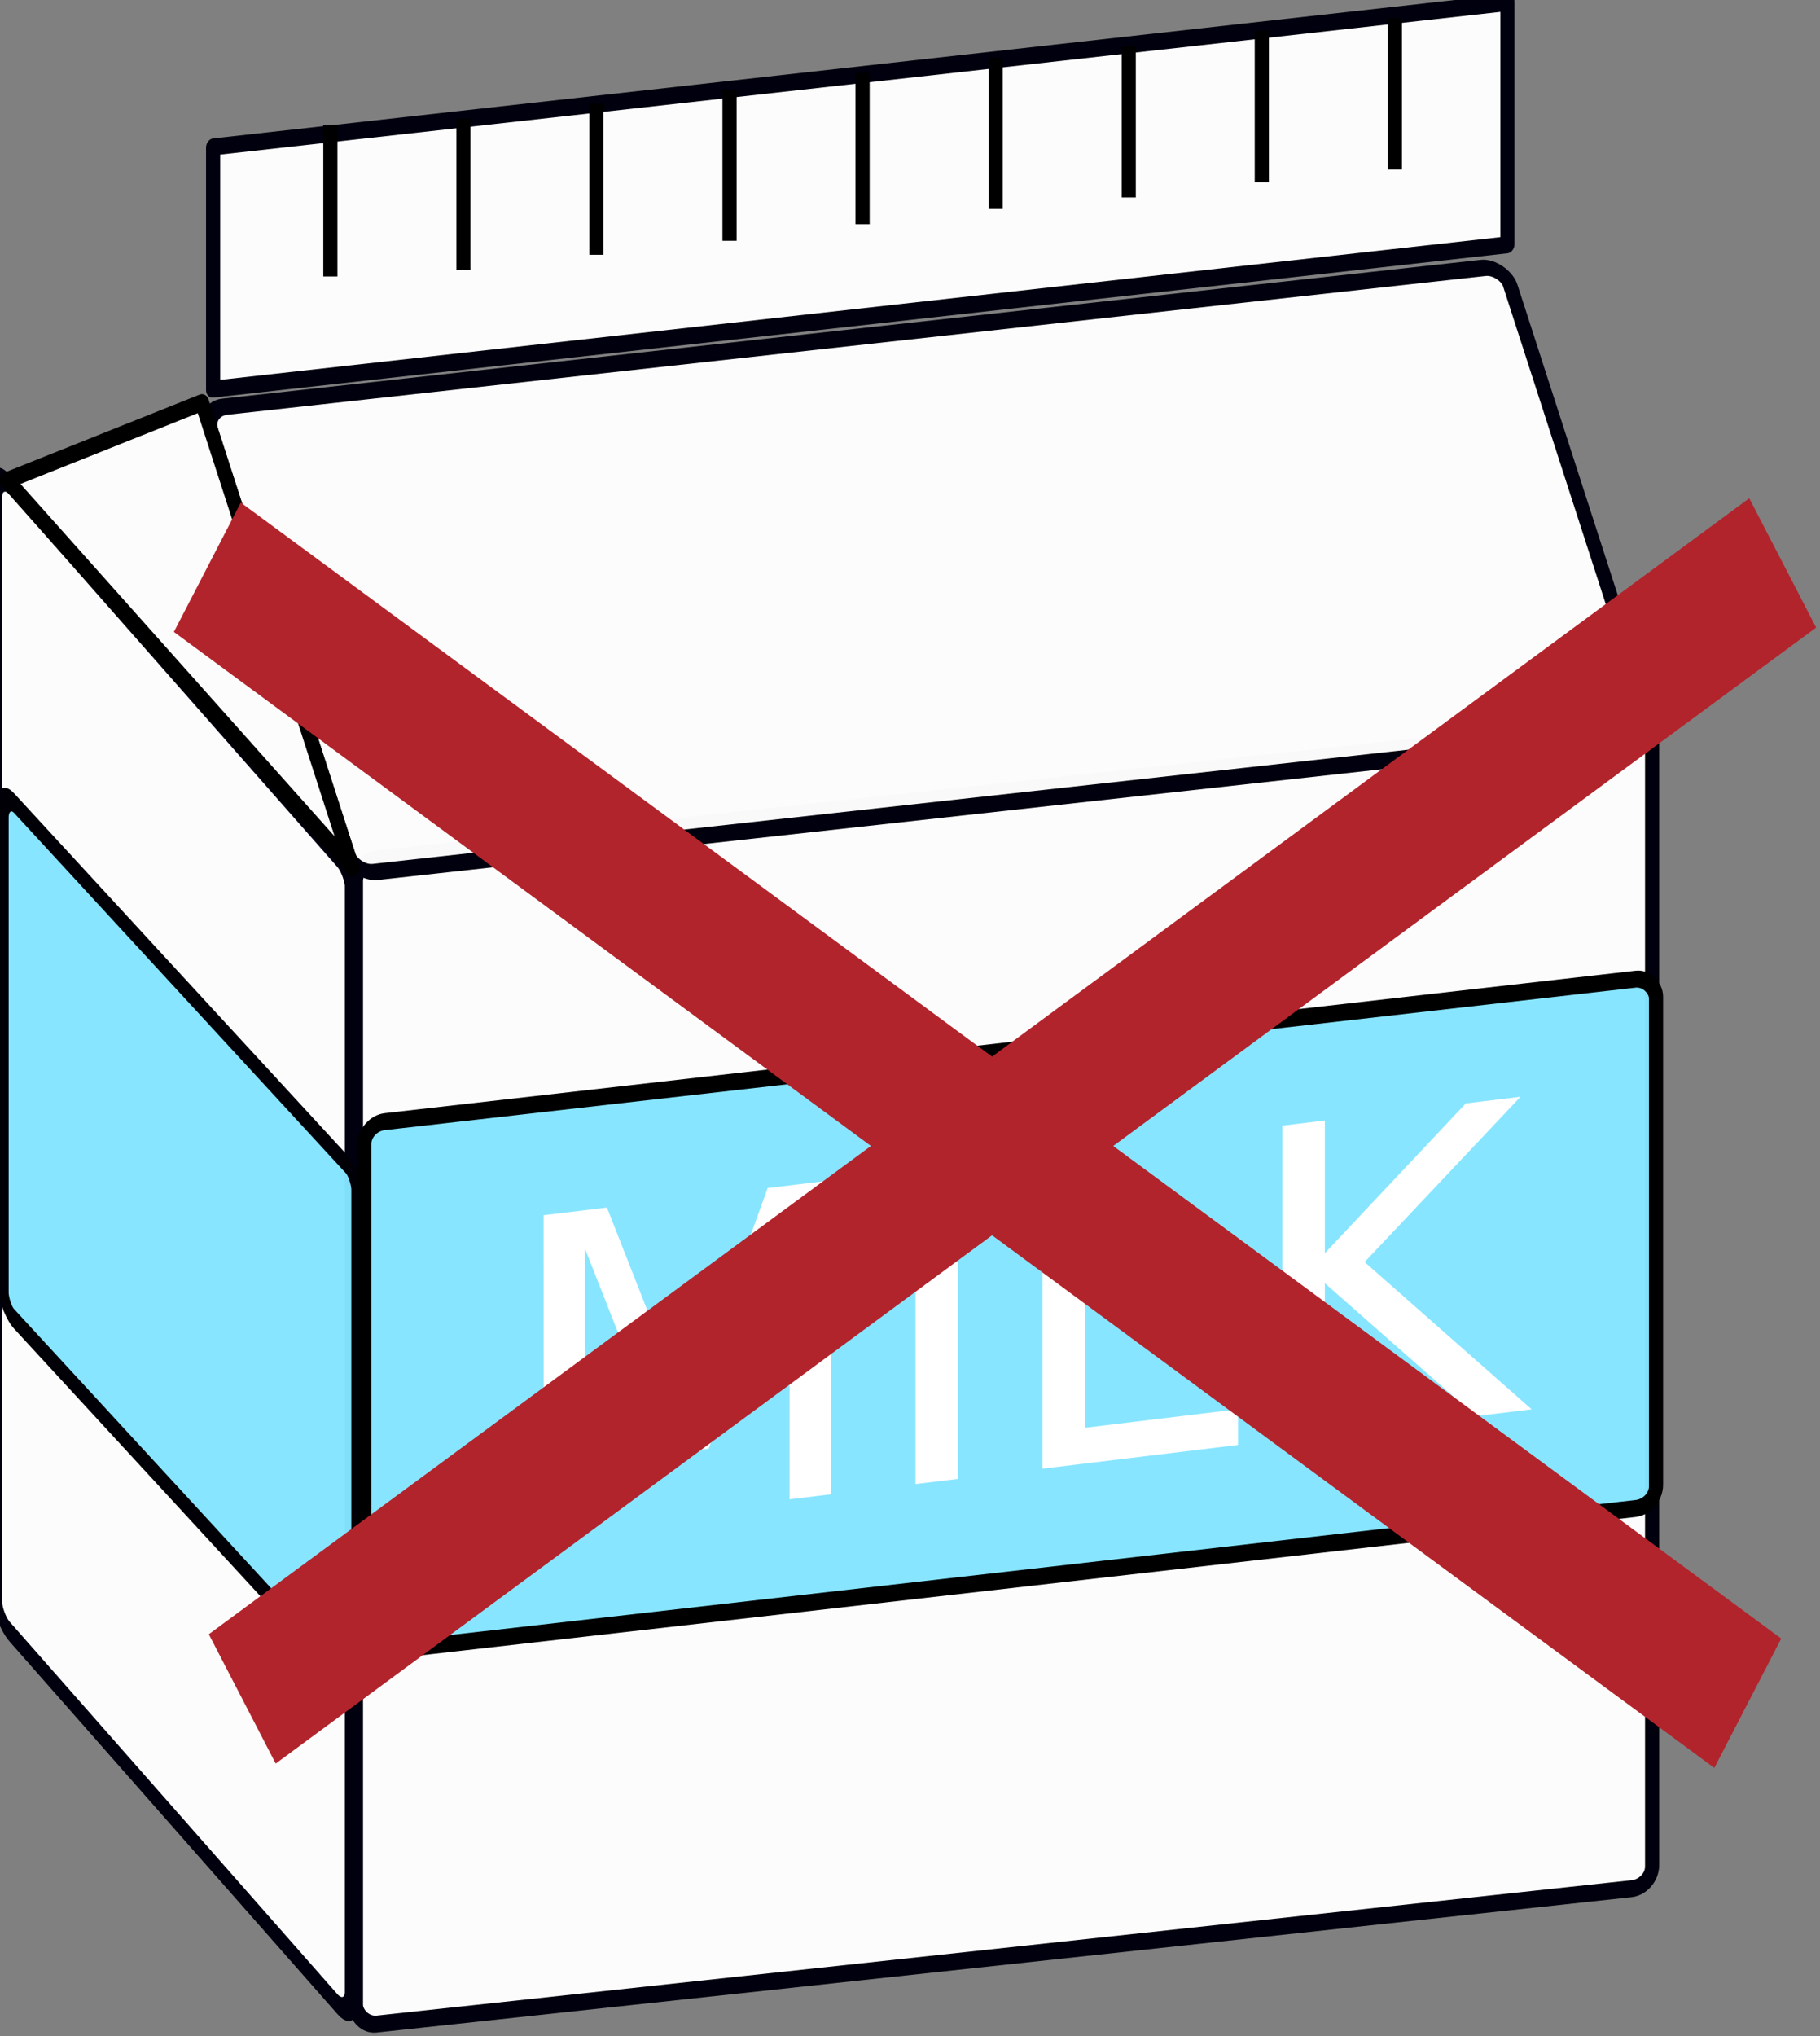 <?xml version="1.0" encoding="UTF-8" standalone="no"?>
<svg
   xmlns:dc="http://purl.org/dc/elements/1.1/"
   xmlns:cc="http://creativecommons.org/ns#"
   xmlns:rdf="http://www.w3.org/1999/02/22-rdf-syntax-ns#"
   xmlns:svg="http://www.w3.org/2000/svg"
   xmlns="http://www.w3.org/2000/svg"
   xmlns:sodipodi="http://sodipodi.sourceforge.net/DTD/sodipodi-0.dtd"
   xmlns:inkscape="http://www.inkscape.org/namespaces/inkscape"
   width="35.297mm"
   height="39.481mm"
   viewBox="0 0 35.297 39.481"
   version="1.1"
   id="svg186"
   inkscape:version="1.0 (6e3e5246a0, 2020-05-07)"
   sodipodi:docname="nomilk.svg">
  <rect x="0" y="0" width="35.297" height="39.481" fill="#808080" stroke="none"/>
  <defs
     id="defs180" />
  <sodipodi:namedview
     id="base"
     pagecolor="#ffffff"
     bordercolor="#666666"
     borderopacity="1.0"
     inkscape:pageopacity="0.0"
     inkscape:pageshadow="2"
     inkscape:zoom="5.6"
     inkscape:cx="53.811957"
     inkscape:cy="98.469615"
     inkscape:document-units="mm"
     inkscape:current-layer="text1843-9"
     inkscape:document-rotation="0"
     showgrid="false"
     fit-margin-top="0"
     fit-margin-left="0"
     fit-margin-right="0"
     fit-margin-bottom="0"
     inkscape:window-width="1439"
     inkscape:window-height="1023"
     inkscape:window-x="117"
     inkscape:window-y="27"
     inkscape:window-maximized="0" />
  <g
     inkscape:label="Layer 1"
     inkscape:groupmode="layer"
     id="layer1"
     transform="translate(-39.804,-50.563)">
    <g
       transform="matrix(1.172,0,0,1.399,-194.84,-14.263)"
       id="g2027">
      <rect
         style="opacity:1;fill:#ffffff;fill-opacity:0.976;fill-rule:nonzero;stroke:#00000e;stroke-width:0.275;stroke-linecap:round;stroke-linejoin:round;stroke-miterlimit:4;stroke-dasharray:none;stroke-dashoffset:0;stroke-opacity:1;paint-order:fill markers stroke"
         id="rect1665-0-9"
         width="8.105"
         height="15.897"
         x="276.444"
         y="-137.627"
         transform="matrix(0.724,0.689,0,1,0,0)"
         rx="0.31"
         ry="0.283" />
      <rect
         style="opacity:1;fill:#ffffff;fill-opacity:0.976;fill-rule:nonzero;stroke:#00000e;stroke-width:0.235;stroke-linecap:round;stroke-linejoin:round;stroke-miterlimit:4;stroke-dasharray:none;stroke-dashoffset:0;stroke-opacity:1;paint-order:fill markers stroke"
         id="rect1665-1"
         width="21.535"
         height="16.148"
         x="206.926"
         y="76.896"
         transform="matrix(0.996,-0.09,-6.564505e-8,1,0,0)"
         ry="0.287"
         rx="0.342" />
      <rect
         style="opacity:1;fill:#85e4ff;fill-opacity:0.976;fill-rule:nonzero;stroke:#000006;stroke-width:0.272;stroke-linecap:round;stroke-linejoin:round;stroke-miterlimit:4;stroke-dasharray:none;stroke-dashoffset:0;stroke-opacity:1;paint-order:fill markers stroke"
         id="rect1665-0-3-3"
         width="7.935"
         height="7.148"
         x="270.609"
         y="-124.825"
         transform="matrix(0.74,0.673,0,1,0,0)"
         rx="0.256"
         ry="0.283" />
      <rect
         style="opacity:1;fill:#85e4ff;fill-opacity:0.976;fill-rule:nonzero;stroke:#000000;stroke-width:0.235;stroke-linecap:round;stroke-linejoin:round;stroke-miterlimit:4;stroke-dasharray:none;stroke-dashoffset:0;stroke-opacity:1;paint-order:fill markers stroke"
         id="rect1665-8-3"
         width="21.461"
         height="7.336"
         x="207.065"
         y="81.586"
         transform="matrix(0.996,-0.095,-1.4394358e-7,1,0,0)"
         ry="0.287"
         rx="0.34" />
      <rect
         style="opacity:1;fill:#ffffff;fill-opacity:0.976;fill-rule:nonzero;stroke:#00000e;stroke-width:0.239;stroke-linecap:round;stroke-linejoin:round;stroke-miterlimit:4;stroke-dasharray:none;stroke-dashoffset:0;stroke-opacity:1;paint-order:fill markers stroke"
         id="rect1667-6"
         width="21.592"
         height="6.911"
         x="177.917"
         y="73.284"
         transform="matrix(0.996,-0.092,0.36,0.933,0,0)"
         rx="0.342"
         ry="0.292" />
      <rect
         style="opacity:1;fill:#ffffff;fill-opacity:0.976;fill-rule:nonzero;stroke:#00000e;stroke-width:0.235;stroke-linecap:round;stroke-linejoin:round;stroke-miterlimit:4;stroke-dasharray:none;stroke-dashoffset:0;stroke-opacity:1;paint-order:fill markers stroke"
         id="rect1686-3"
         width="21.504"
         height="3.357"
         x="204.553"
         y="67.397"
         transform="matrix(0.996,-0.093,0,1,0,0)" />
      <path
         style="fill:none;stroke:#000000;stroke-width:0.234;stroke-linecap:butt;stroke-linejoin:miter;stroke-miterlimit:4;stroke-dasharray:none;stroke-opacity:1"
         d="m 205.675,48.072 v 2.097"
         id="path1746-18"
         inkscape:connector-curvature="0" />
      <path
         style="fill:none;stroke:#000000;stroke-width:0.234;stroke-linecap:butt;stroke-linejoin:miter;stroke-miterlimit:4;stroke-dasharray:none;stroke-opacity:1"
         d="m 207.877,47.984 v 2.097"
         id="path1746-0-2"
         inkscape:connector-curvature="0" />
      <path
         style="fill:none;stroke:#000000;stroke-width:0.234;stroke-linecap:butt;stroke-linejoin:miter;stroke-miterlimit:4;stroke-dasharray:none;stroke-opacity:1"
         d="m 210.078,47.772 v 2.097"
         id="path1746-4-2"
         inkscape:connector-curvature="0" />
      <path
         style="fill:none;stroke:#000000;stroke-width:0.234;stroke-linecap:butt;stroke-linejoin:miter;stroke-miterlimit:4;stroke-dasharray:none;stroke-opacity:1"
         d="m 212.28,47.578 v 2.097"
         id="path1746-1-2"
         inkscape:connector-curvature="0" />
      <path
         style="fill:none;stroke:#000000;stroke-width:0.234;stroke-linecap:butt;stroke-linejoin:miter;stroke-miterlimit:4;stroke-dasharray:none;stroke-opacity:1"
         d="m 214.482,47.349 v 2.097"
         id="path1746-09-6"
         inkscape:connector-curvature="0" />
      <path
         style="fill:none;stroke:#000000;stroke-width:0.234;stroke-linecap:butt;stroke-linejoin:miter;stroke-miterlimit:4;stroke-dasharray:none;stroke-opacity:1"
         d="m 216.684,47.137 v 2.097"
         id="path1746-45-3"
         inkscape:connector-curvature="0" />
      <path
         style="fill:none;stroke:#000000;stroke-width:0.234;stroke-linecap:butt;stroke-linejoin:miter;stroke-miterlimit:4;stroke-dasharray:none;stroke-opacity:1"
         d="m 221.088,46.766 v 2.097"
         id="path1746-8-2"
         inkscape:connector-curvature="0" />
      <path
         style="fill:none;stroke:#000000;stroke-width:0.234;stroke-linecap:butt;stroke-linejoin:miter;stroke-miterlimit:4;stroke-dasharray:none;stroke-opacity:1"
         d="m 223.29,46.59 v 2.097"
         id="path1746-7-5"
         inkscape:connector-curvature="0" />
      <path
         style="fill:none;stroke:#000000;stroke-width:0.234;stroke-linecap:butt;stroke-linejoin:miter;stroke-miterlimit:4;stroke-dasharray:none;stroke-opacity:1"
         d="m 218.886,46.978 v 2.097"
         id="path1746-79-9"
         inkscape:connector-curvature="0" />
      <g
         style="font-style:normal;font-variant:normal;font-weight:normal;font-stretch:normal;font-size:6.523px;line-height:1.25;font-family:'Times New Roman';-inkscape-font-specification:'Times New Roman, ';text-align:start;letter-spacing:0px;word-spacing:0px;text-anchor:start;fill:#000000;fill-opacity:1;stroke:none;stroke-width:0.234;stroke-miterlimit:4;stroke-dasharray:none"
         id="text1843-9"
         transform="matrix(1.093,-0.111,0,0.915,0,0)"
         aria-label="MILK">
        <path
           id="path768"
           style="font-style:normal;font-variant:normal;font-weight:normal;font-stretch:normal;font-family:'Comic Sans';-inkscape-font-specification:'Comic Sans';fill:#ffffff;fill-opacity:1;stroke-width:0.234;stroke-miterlimit:4;stroke-dasharray:none"
           d="m 191.403,92.268 h 0.959 l 1.213,3.236 1.22,-3.236 h 0.959 v 4.755 h -0.627 v -4.176 l -1.226,3.261 h -0.647 l -1.226,-3.261 v 4.176 h -0.624 z" />
        <path
           id="path770"
           style="font-style:normal;font-variant:normal;font-weight:normal;font-stretch:normal;font-family:'Comic Sans';-inkscape-font-specification:'Comic Sans';fill:#ffffff;fill-opacity:1;stroke-width:0.234;stroke-miterlimit:4;stroke-dasharray:none"
           d="m 197.034,92.268 h 0.643 v 4.755 h -0.643 z" />
        <path
           id="path772"
           style="font-style:normal;font-variant:normal;font-weight:normal;font-stretch:normal;font-family:'Comic Sans';-inkscape-font-specification:'Comic Sans';fill:#ffffff;fill-opacity:1;stroke-width:0.234;stroke-miterlimit:4;stroke-dasharray:none"
           d="m 198.957,92.268 h 0.643 v 4.214 h 2.316 v 0.541 h -2.959 z" />
        <path
           id="path774"
           style="font-style:normal;font-variant:normal;font-weight:normal;font-stretch:normal;font-family:'Comic Sans';-inkscape-font-specification:'Comic Sans';fill:#ffffff;fill-opacity:1;stroke-width:0.234;stroke-miterlimit:4;stroke-dasharray:none"
           d="m 202.588,92.268 h 0.643 v 2.01 l 2.134,-2.01 h 0.828 l -2.36,2.217 2.529,2.538 h -0.847 l -2.284,-2.29 v 2.29 h -0.643 z" />
      </g>
      <path
         sodipodi:nodetypes="cccc"
         inkscape:connector-curvature="0"
         id="path2055"
         d="m 200.324,52.996 5.715,5.369 -2.489,-6.448 z"
         style="fill:#ffffff;fill-opacity:0.976;stroke:#000000;stroke-width:0.234;stroke-linecap:round;stroke-linejoin:round;stroke-miterlimit:4;stroke-dasharray:none;stroke-opacity:1" />
      <g
         style="stroke-width:2.107;stroke-miterlimit:4;stroke-dasharray:none"
         id="g1866"
         transform="translate(122.422,-34.945)">
        <path
           inkscape:connector-curvature="0"
           id="path1847"
           d="M 81.217,89.144 106.708,104.888"
           style="fill:none;stroke:#b2242c;stroke-width:2.107;stroke-linecap:butt;stroke-linejoin:miter;stroke-miterlimit:4;stroke-dasharray:none;stroke-opacity:1" />
        <path
           inkscape:connector-curvature="0"
           id="path1847-6"
           d="M 107.286,89.084 81.795,104.828"
           style="fill:none;stroke:#b2242c;stroke-width:2.107;stroke-linecap:butt;stroke-linejoin:miter;stroke-miterlimit:4;stroke-dasharray:none;stroke-opacity:1" />
      </g>
    </g>
  </g>
</svg>
